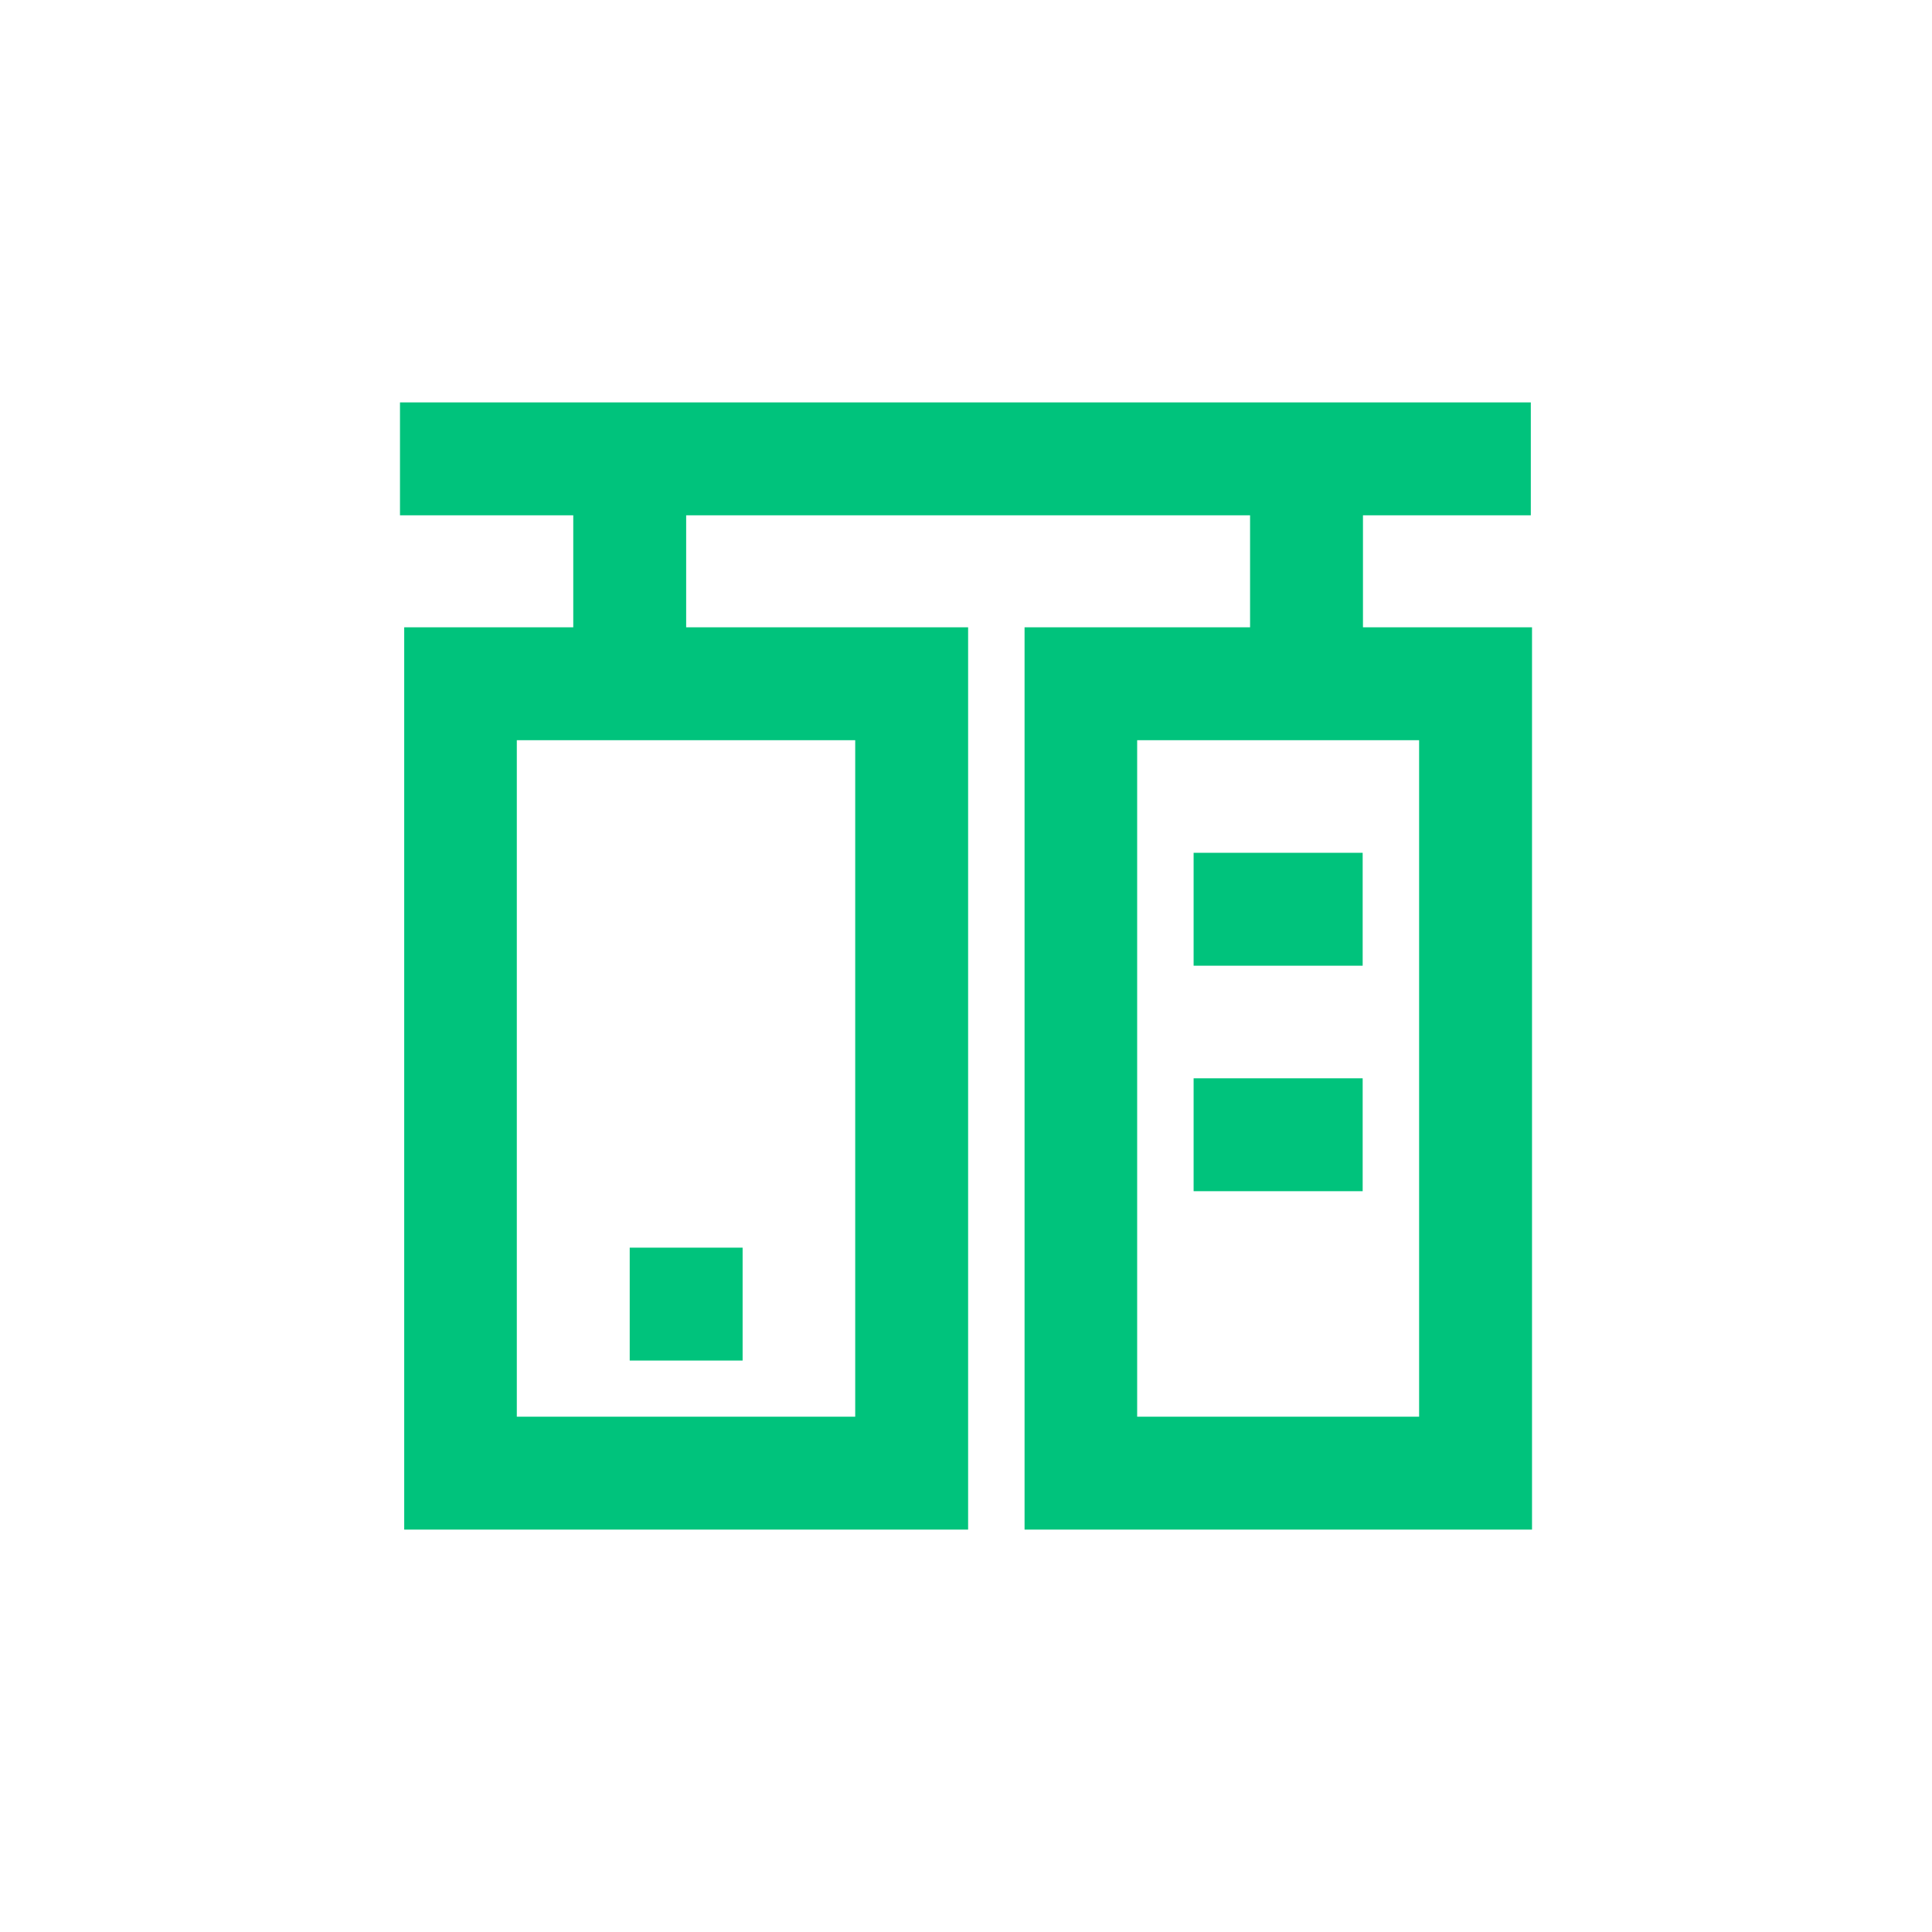 <svg class="svgicon css62" preserveAspectRatio="xMidYMid meet"
    xmlns="http://www.w3.org/2000/svg" viewBox="0 0 512 512" style="border-radius: 0%;">
    <rect x="0" y="0" width="512" height="512" style="fill: none" rx="0" ry="0"></rect>
    <g transform="scale(0.8) translate(64, 64)" transform-origin="0 0">
        <g>
            <path fill="rgb(0, 195, 124)" d="M387.5,143.8v-37.1h55.6V69.3H68.5v37.4h57.4v37.1h-56v298.9h186.8V143.8h-93.4v-37.1h186.8v37.1h-74.7v298.9h168.1V143.8 H387.5z M219.3,405.3H107.2V181.2h112.1V405.3z M406.1,405.3h-93.4V181.2h93.4V405.3z"></path>
            <rect fill="rgb(0, 195, 124)" x="331.4" y="218.5" width="56" height="37.4"></rect>
            <rect fill="rgb(0, 195, 124)" x="331.4" y="293.2" width="56" height="37.4"></rect>
            <rect fill="rgb(0, 195, 124)" x="144.6" y="349.3" width="37.4" height="37.4"></rect>
        </g>
    </g>
</svg>